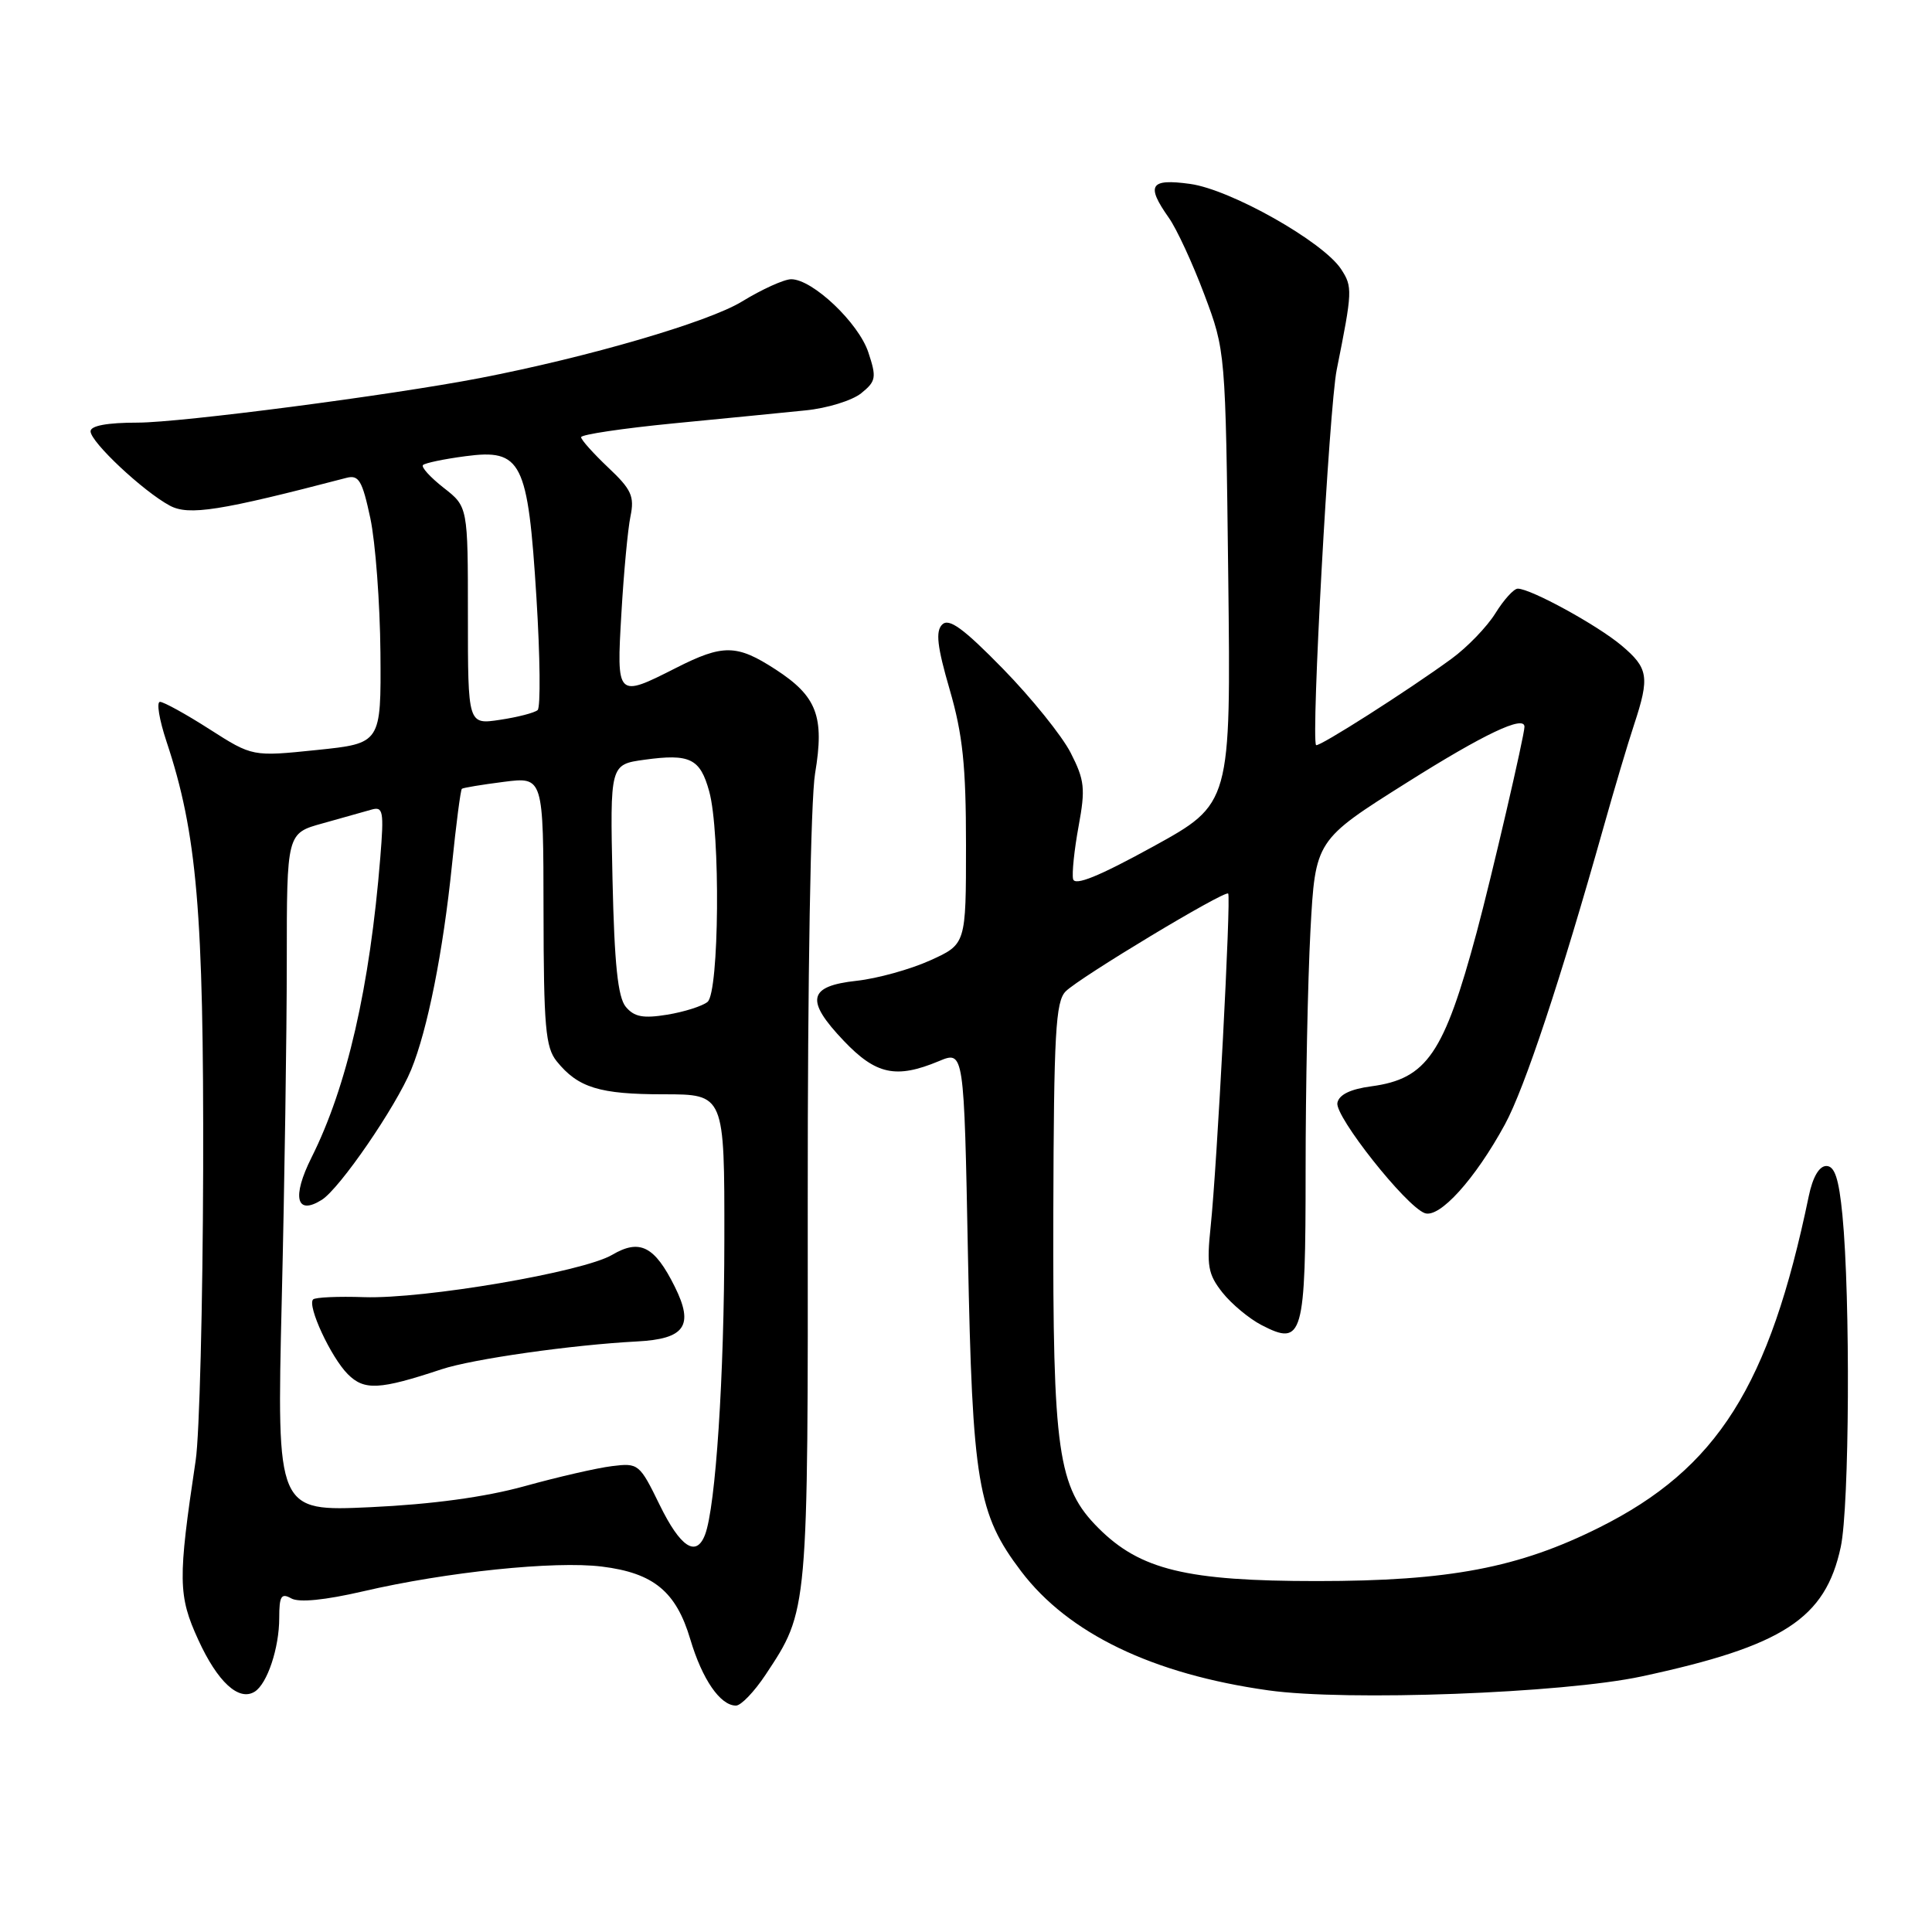 <?xml version="1.0" encoding="UTF-8" standalone="no"?>
<!DOCTYPE svg PUBLIC "-//W3C//DTD SVG 1.1//EN" "http://www.w3.org/Graphics/SVG/1.1/DTD/svg11.dtd" >
<svg xmlns="http://www.w3.org/2000/svg" xmlns:xlink="http://www.w3.org/1999/xlink" version="1.1" viewBox="0 0 256 256">
 <g >
 <path fill="currentColor"
d=" M 101.45 221.90 C 107.11 213.34 107.07 213.83 107.03 159.03 C 107.01 129.72 107.42 105.98 108.00 102.50 C 109.27 94.93 108.25 92.26 102.76 88.70 C 97.63 85.37 95.81 85.34 89.58 88.50 C 81.72 92.49 81.68 92.46 82.34 81.25 C 82.65 75.89 83.19 70.11 83.54 68.42 C 84.09 65.77 83.67 64.85 80.59 61.95 C 78.62 60.08 77.00 58.28 77.00 57.93 C 77.00 57.58 82.51 56.76 89.25 56.10 C 95.99 55.45 103.85 54.67 106.72 54.38 C 109.60 54.10 112.92 53.07 114.11 52.11 C 116.08 50.52 116.17 50.03 115.06 46.69 C 113.77 42.78 107.67 37.00 104.84 37.00 C 103.90 37.00 100.97 38.33 98.32 39.95 C 93.89 42.67 77.92 47.33 63.57 50.10 C 51.68 52.39 24.01 55.99 18.25 56.00 C 14.20 56.00 12.00 56.41 12.00 57.15 C 12.00 58.57 18.98 65.11 22.50 67.00 C 25.02 68.35 29.13 67.70 45.90 63.32 C 47.54 62.89 48.00 63.66 49.07 68.66 C 49.75 71.87 50.35 79.90 50.41 86.50 C 50.50 98.50 50.50 98.50 41.97 99.38 C 33.45 100.26 33.45 100.26 27.77 96.63 C 24.65 94.63 21.69 93.00 21.20 93.00 C 20.71 93.00 21.10 95.36 22.06 98.25 C 26.11 110.41 27.00 120.86 26.92 154.93 C 26.87 172.84 26.43 190.20 25.93 193.50 C 23.56 209.32 23.59 211.43 26.28 217.30 C 28.83 222.87 31.64 225.46 33.74 224.16 C 35.41 223.13 37.00 218.36 37.00 214.39 C 37.00 211.48 37.27 211.05 38.60 211.80 C 39.63 212.37 43.05 212.03 48.11 210.86 C 59.13 208.29 73.52 206.80 79.76 207.58 C 86.61 208.43 89.59 210.89 91.47 217.22 C 93.05 222.53 95.44 226.00 97.52 226.00 C 98.19 226.00 99.95 224.16 101.45 221.90 Z  M 217.50 222.14 C 236.29 218.11 241.87 214.49 243.91 204.98 C 245.06 199.61 245.20 171.97 244.13 161.00 C 243.66 156.17 243.11 154.50 242.00 154.50 C 241.05 154.50 240.19 155.98 239.67 158.50 C 234.45 183.67 227.56 194.58 211.92 202.40 C 201.22 207.75 192.03 209.50 174.50 209.50 C 157.22 209.50 151.08 208.01 145.55 202.48 C 140.16 197.09 139.49 192.42 139.57 160.71 C 139.64 136.91 139.87 132.70 141.21 131.36 C 143.06 129.51 162.28 117.94 162.74 118.40 C 163.14 118.81 161.26 154.54 160.42 162.50 C 159.87 167.73 160.07 168.85 161.98 171.27 C 163.19 172.79 165.52 174.73 167.16 175.58 C 172.65 178.42 173.00 177.19 173.00 155.03 C 173.00 144.19 173.29 129.92 173.64 123.32 C 174.29 111.33 174.29 111.33 186.46 103.67 C 196.61 97.27 202.00 94.71 202.00 96.30 C 202.00 97.44 197.64 116.20 195.67 123.53 C 191.34 139.62 189.07 142.95 181.73 143.94 C 178.93 144.31 177.42 145.05 177.21 146.14 C 176.87 147.93 186.23 159.77 188.77 160.74 C 190.72 161.49 195.46 156.25 199.41 148.99 C 202.03 144.18 206.80 129.78 212.51 109.50 C 213.90 104.55 215.71 98.47 216.53 96.00 C 218.61 89.69 218.42 88.53 214.86 85.53 C 211.65 82.83 202.83 78.00 201.11 78.00 C 200.59 78.00 199.26 79.47 198.15 81.26 C 197.04 83.05 194.42 85.77 192.32 87.30 C 186.57 91.50 174.72 99.05 174.39 98.73 C 173.70 98.04 176.12 53.97 177.12 49.00 C 179.21 38.57 179.24 38.01 177.70 35.66 C 175.31 32.02 163.07 25.11 157.70 24.37 C 152.38 23.64 151.82 24.52 154.87 28.85 C 155.91 30.31 158.02 34.88 159.57 39.00 C 162.39 46.50 162.39 46.50 162.75 76.50 C 163.10 106.50 163.10 106.50 152.80 112.17 C 145.58 116.14 142.41 117.42 142.19 116.48 C 142.02 115.73 142.35 112.58 142.92 109.48 C 143.84 104.49 143.72 103.37 141.87 99.75 C 140.72 97.50 136.68 92.49 132.90 88.62 C 127.64 83.24 125.74 81.86 124.84 82.76 C 123.95 83.65 124.18 85.68 125.84 91.38 C 127.57 97.34 128.00 101.46 128.00 111.97 C 128.00 125.11 128.00 125.11 123.25 127.26 C 120.64 128.44 116.25 129.66 113.51 129.96 C 107.07 130.66 106.67 132.52 111.79 137.90 C 116.07 142.40 118.73 142.97 124.40 140.61 C 127.74 139.21 127.74 139.21 128.26 166.36 C 128.85 196.49 129.54 200.60 135.31 208.21 C 141.56 216.45 152.73 221.83 168.06 223.98 C 178.41 225.44 207.10 224.37 217.50 222.14 Z  M 87.41 199.41 C 84.75 193.96 84.59 193.83 81.09 194.27 C 79.11 194.51 73.90 195.71 69.50 196.93 C 64.25 198.38 57.24 199.33 49.09 199.71 C 36.67 200.28 36.67 200.28 37.33 172.39 C 37.70 157.05 38.00 136.83 38.00 127.46 C 38.00 110.41 38.00 110.41 42.75 109.10 C 45.36 108.37 48.28 107.55 49.22 107.28 C 50.77 106.83 50.89 107.48 50.39 113.64 C 49.01 130.76 45.98 144.00 41.28 153.37 C 38.65 158.62 39.25 161.11 42.63 158.99 C 45.01 157.51 52.45 146.67 54.48 141.75 C 56.64 136.50 58.71 126.14 59.89 114.59 C 60.44 109.19 61.03 104.66 61.20 104.52 C 61.36 104.38 63.86 103.97 66.75 103.60 C 72.00 102.93 72.00 102.93 72.02 120.72 C 72.04 136.05 72.28 138.79 73.77 140.63 C 76.60 144.13 79.44 145.00 87.93 145.00 C 96.00 145.00 96.00 145.00 95.98 164.25 C 95.97 182.37 94.83 199.67 93.42 203.36 C 92.25 206.40 90.16 205.03 87.41 199.41 Z  M 58.50 181.44 C 62.63 180.07 75.81 178.20 84.40 177.75 C 90.78 177.42 91.99 175.66 89.40 170.47 C 86.74 165.12 84.77 164.12 81.12 166.27 C 77.26 168.55 56.18 172.14 48.25 171.88 C 44.81 171.76 41.77 171.90 41.49 172.18 C 40.67 173.00 43.85 179.85 46.09 182.09 C 48.27 184.27 50.27 184.17 58.50 181.44 Z  M 82.92 133.41 C 81.87 132.14 81.41 127.77 81.16 116.50 C 80.83 101.30 80.83 101.30 85.39 100.67 C 91.42 99.84 92.77 100.50 93.97 104.85 C 95.48 110.25 95.30 131.51 93.75 132.76 C 93.06 133.32 90.66 134.08 88.42 134.45 C 85.22 134.97 84.04 134.75 82.92 133.41 Z  M 62.00 81.58 C 62.00 67.14 62.00 67.14 58.78 64.63 C 57.01 63.24 55.78 61.89 56.05 61.62 C 56.32 61.35 58.85 60.82 61.67 60.45 C 69.13 59.46 69.95 61.08 71.08 79.18 C 71.57 87.02 71.64 93.72 71.24 94.09 C 70.83 94.45 68.59 95.03 66.25 95.38 C 62.00 96.02 62.00 96.02 62.00 81.58 Z "/>
</g>
</svg>